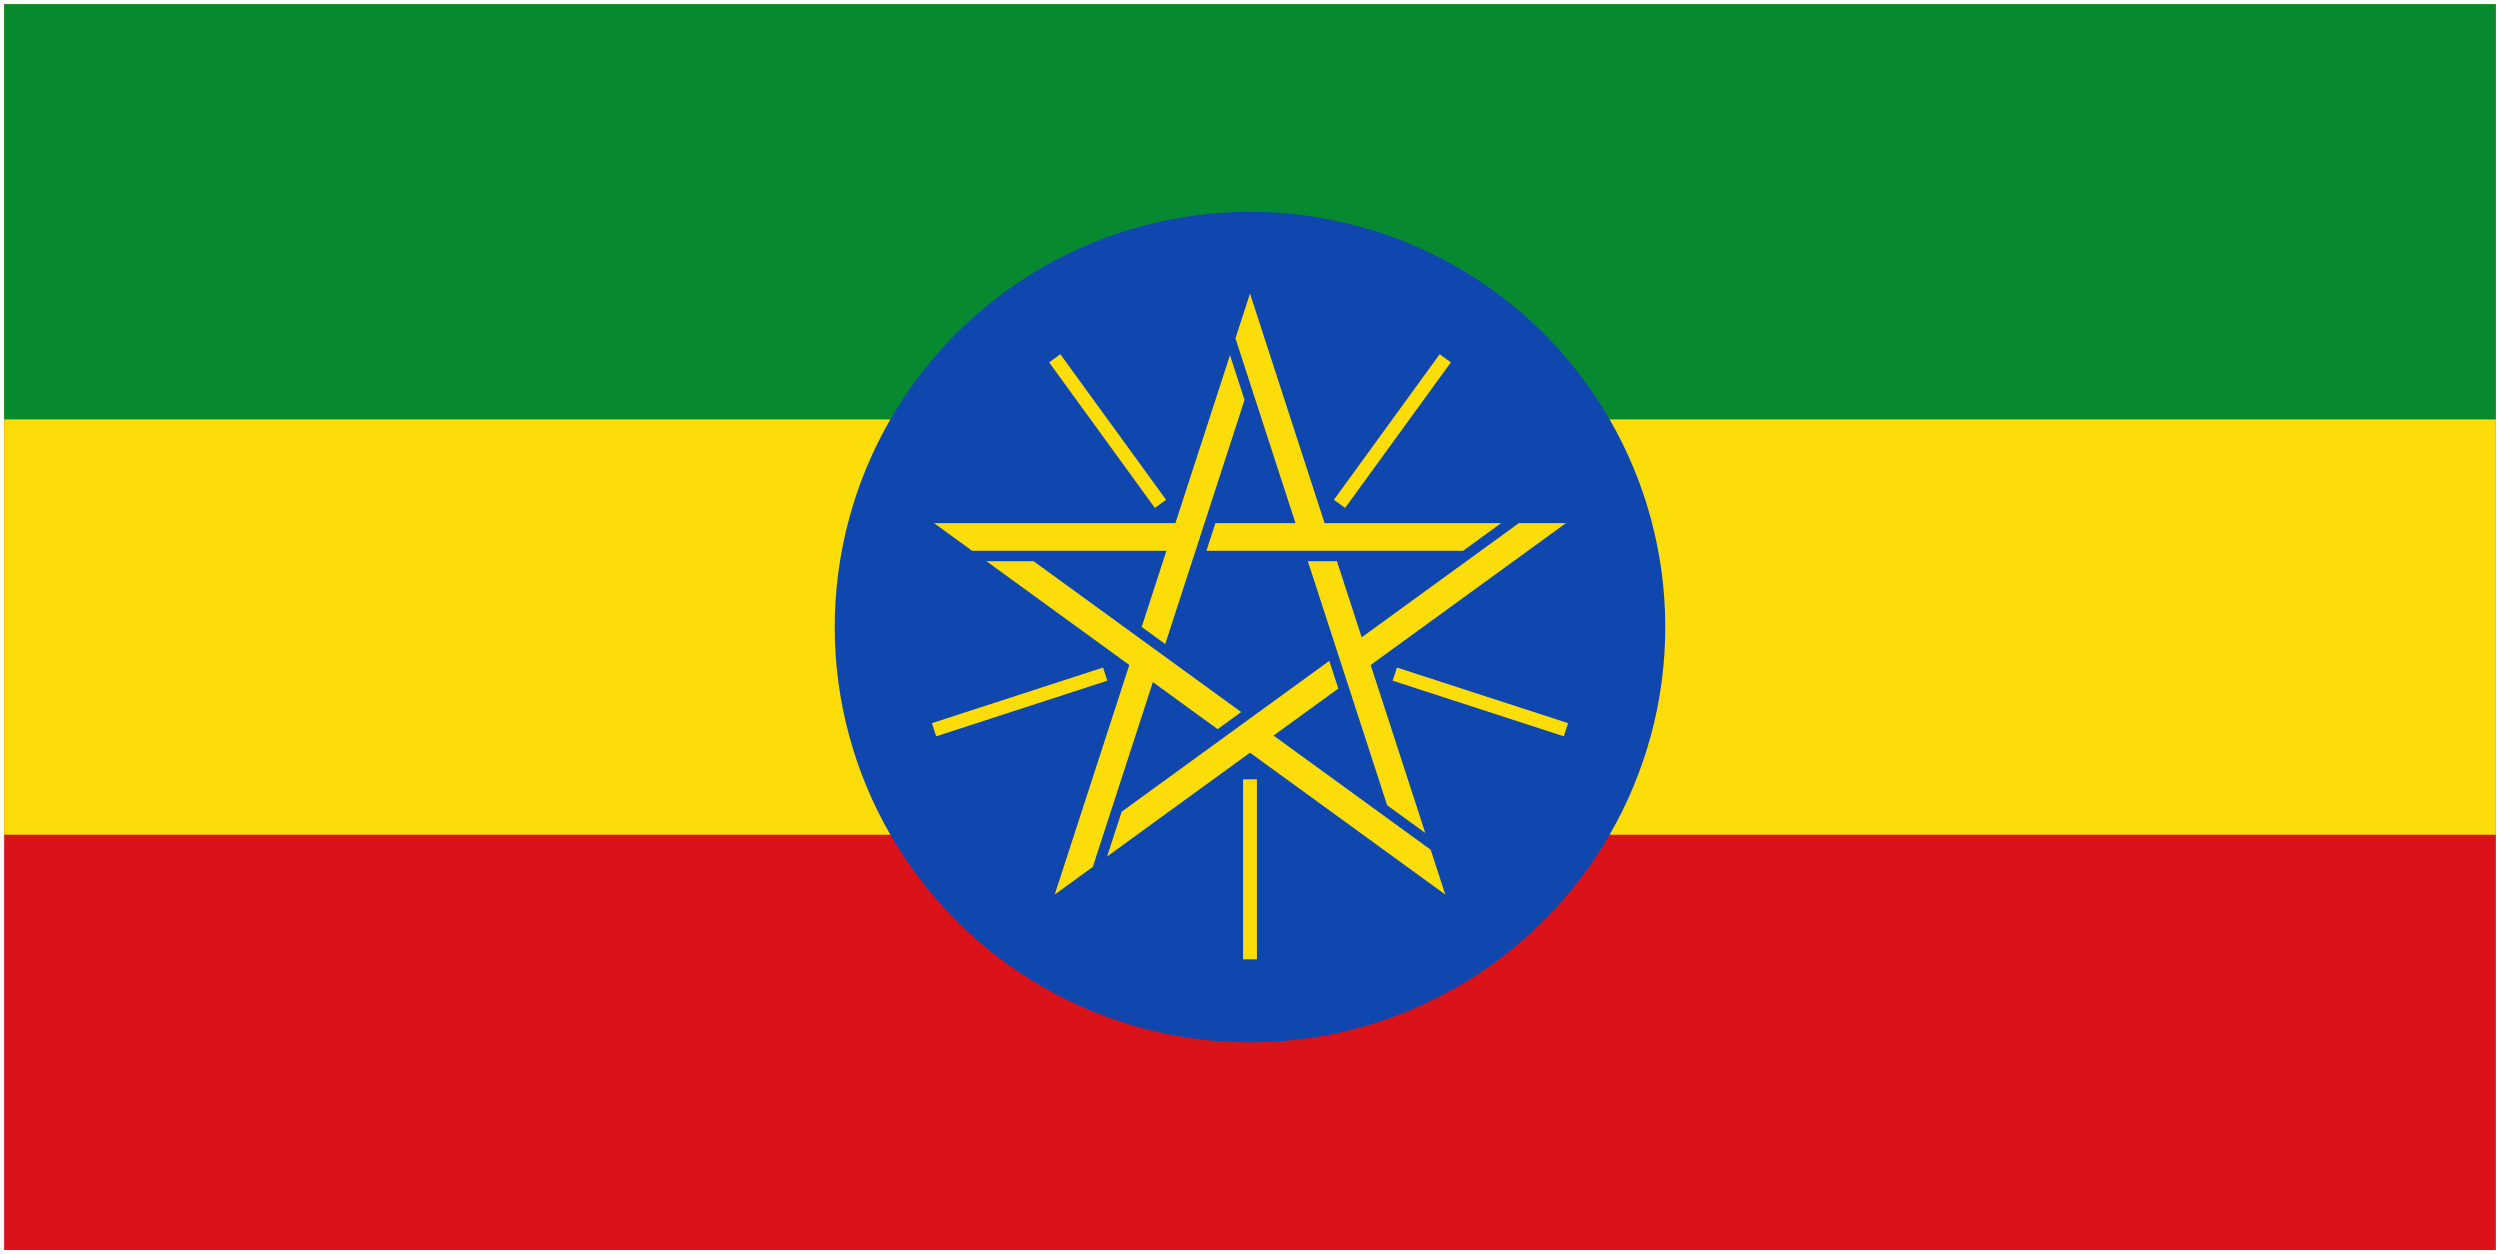 <svg xmlns="http://www.w3.org/2000/svg" width="301" height="151" viewBox="0 0 301 151"><g fill="none"><path fill="#DA121A" d="M.5.5h300v150H.5z"/><path fill="#FCDD09" d="M.5.5h300v100H.5z"/><path fill="#078930" d="M.5.5h300v50H.5z"/><circle cx="150.5" cy="75.5" r="50" fill="#0F47AF"/><path fill="#FCDD09" d="M112.458 62.984h29.062l6.571-20.223 1.752 5.394-9.549 29.389-2.835-2.06 2.978-9.166h-23.391l-4.588-3.334zm14.531 44.721l8.98-27.639-17.203-12.499h5.671l25 18.163-2.835 2.06-7.796-5.665-7.228 22.246-4.589 3.334zm47.022 0L150.5 90.623l-17.203 12.499 1.752-5.393 25-18.163 1.083 3.333-7.796 5.664 18.923 13.749 1.752 5.393zm14.531-44.721l-23.511 17.082 6.571 20.223-4.588-3.333-9.549-29.389h3.505l2.978 9.166 18.923-13.749h5.671zM150.5 35.344l8.98 27.639h21.264l-4.588 3.333h-30.901l1.083-3.333h9.637l-7.228-22.246 1.753-5.393z"/><path fill="#000" stroke="#FCDD09" stroke-width="1.667" d="M150.5 93.833V115.5 93.833zm-17.436-12.668l-20.606 6.695 20.606-6.695zm6.66-20.497l-12.735-17.529 12.735 17.529zm21.552 0l12.735-17.529-12.735 17.529zm6.66 20.497l20.606 6.695-20.606-6.695z"/></g></svg>